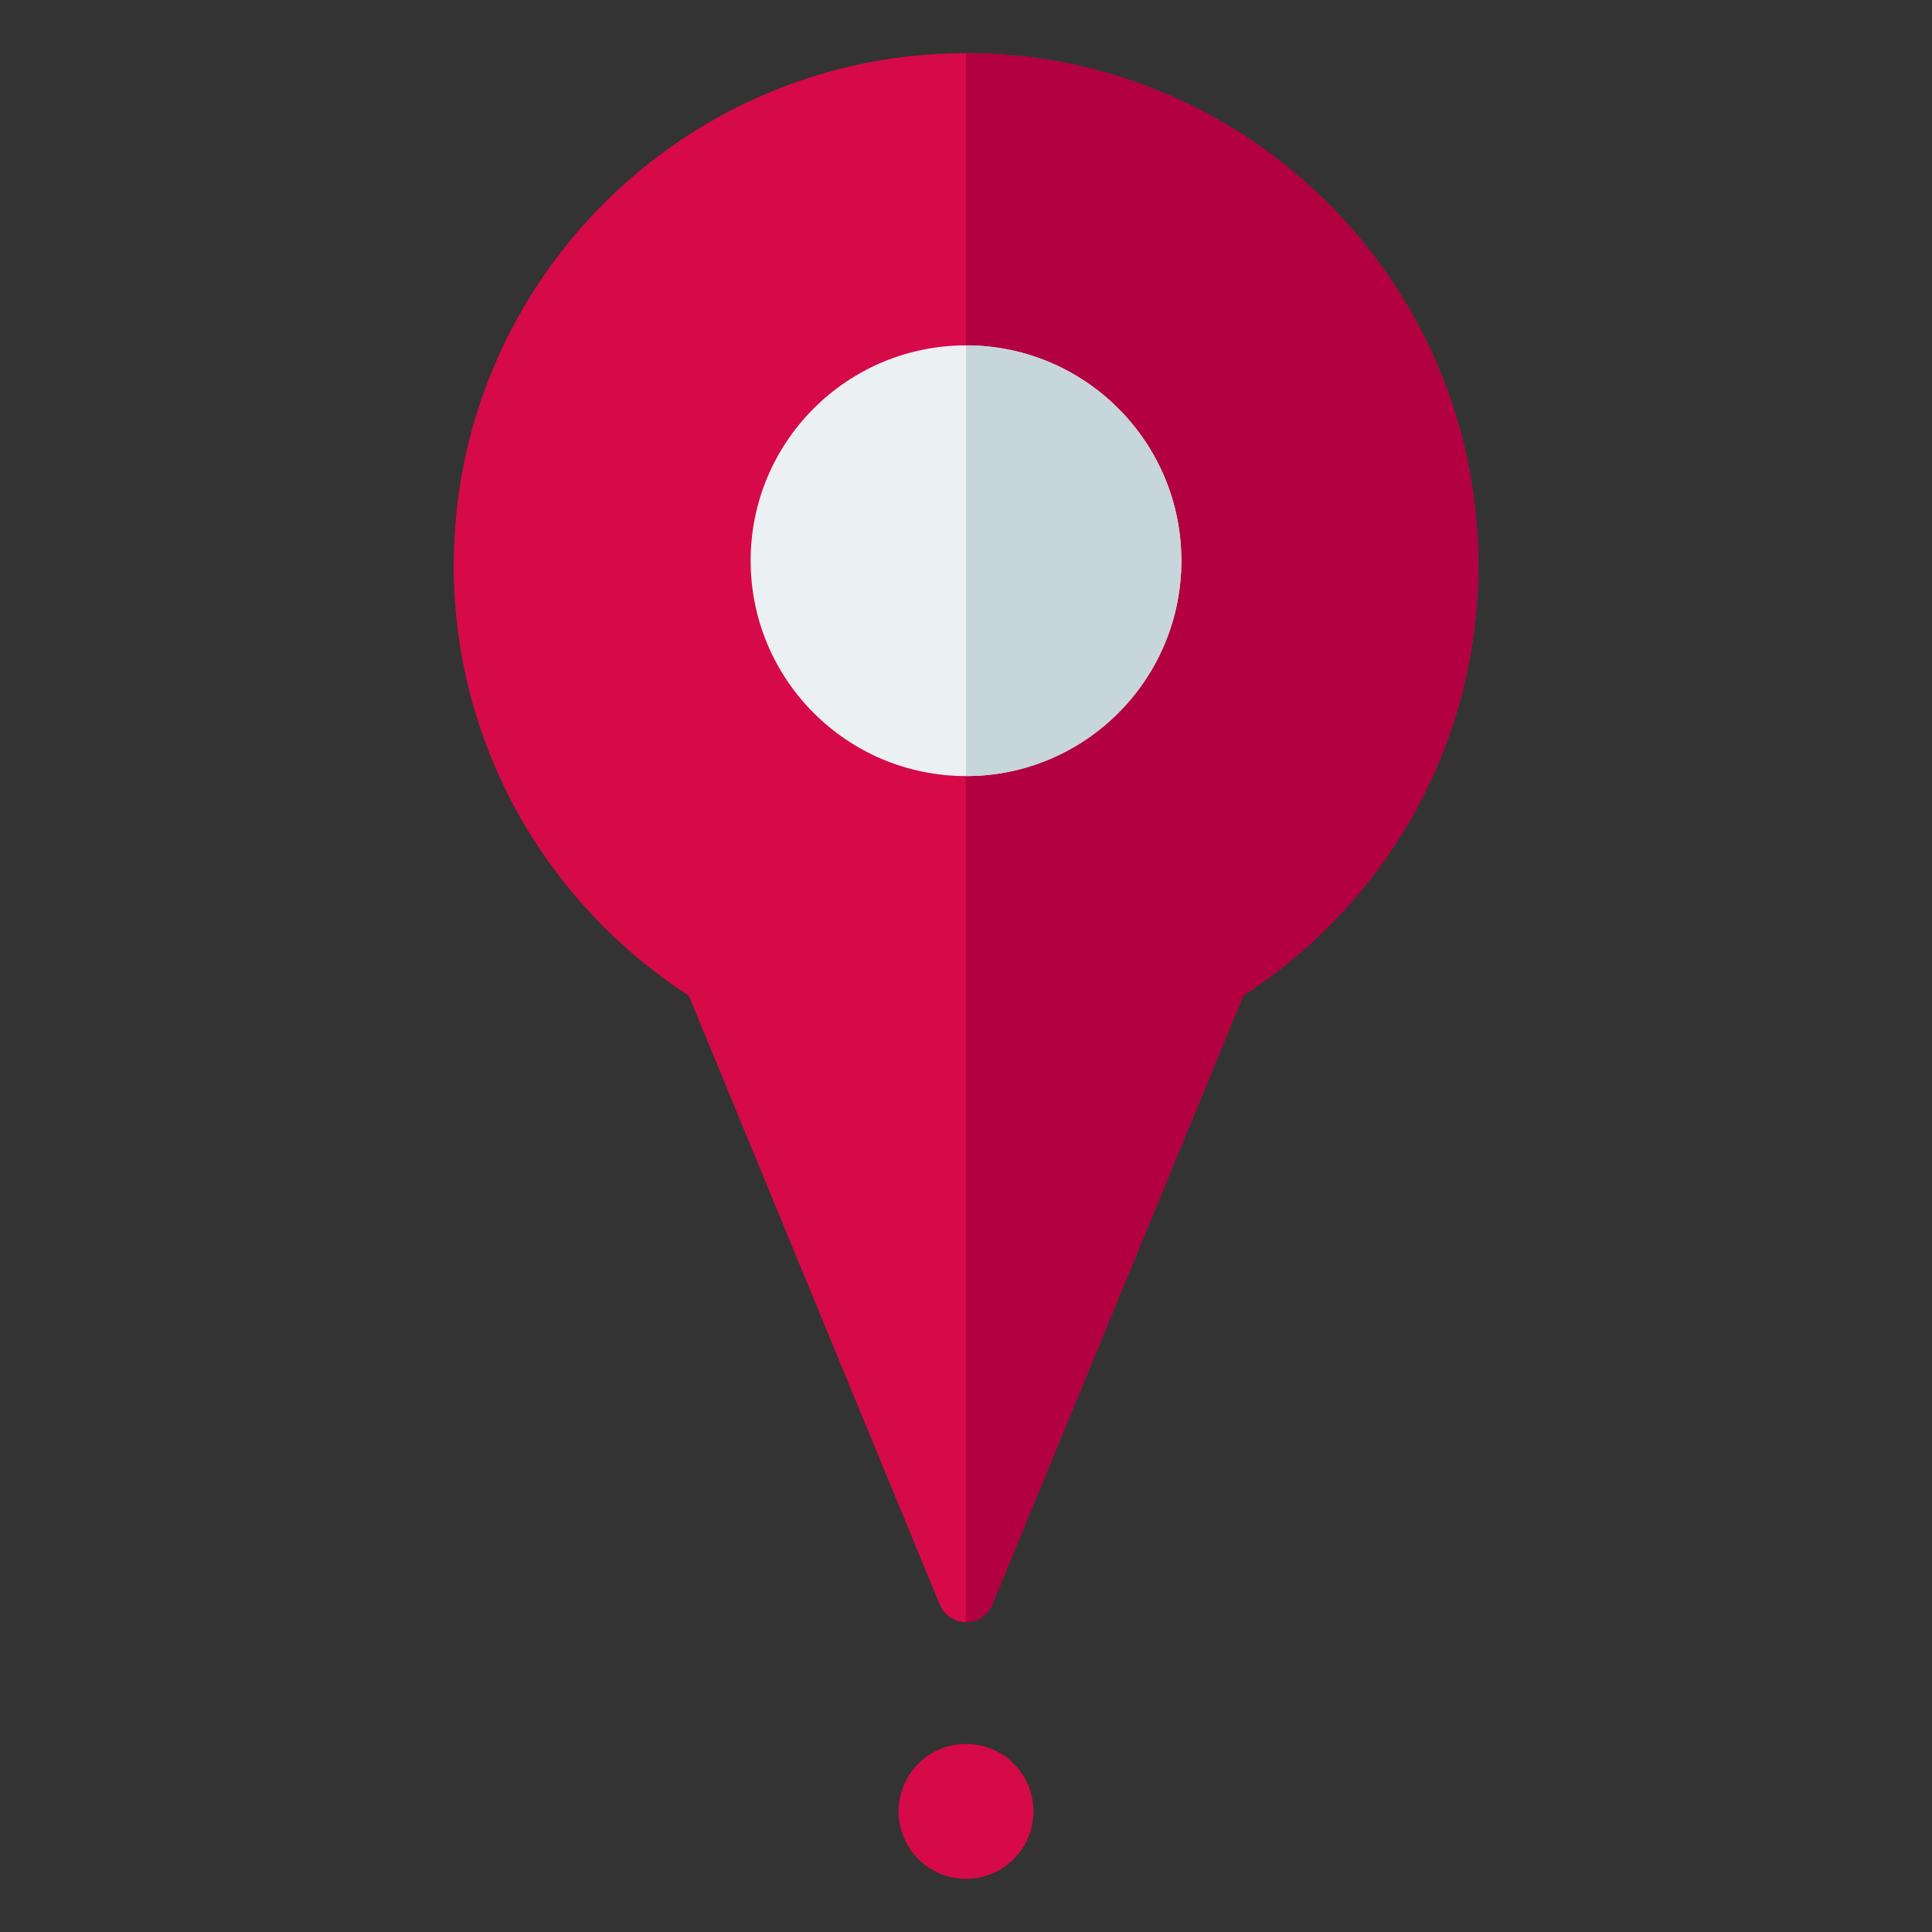 <?xml version="1.0" encoding="utf-8"?>
<!-- Generator: Adobe Illustrator 16.0.0, SVG Export Plug-In . SVG Version: 6.00 Build 0)  -->
<!DOCTYPE svg PUBLIC "-//W3C//DTD SVG 1.1//EN" "http://www.w3.org/Graphics/SVG/1.1/DTD/svg11.dtd">
<svg version="1.1" id="Layer_1" xmlns="http://www.w3.org/2000/svg" xmlns:xlink="http://www.w3.org/1999/xlink" x="0px" y="0px"
	 width="66px" height="66px" viewBox="0 0 66 66" enable-background="new 0 0 66 66" xml:space="preserve">
<rect x="0" y="0" width="66" height="66" fill="#333333" stroke="none"/>
<g>
	<path fill="#D60949" d="M50.5,19.316c0-9.649-7.85-17.5-17.5-17.5s-17.5,7.851-17.5,17.5c0,6.159,3.205,11.575,8.029,14.694
		l8.574,20.804c0.15,0.364,0.504,0.601,0.896,0.601c0.395,0,0.748-0.237,0.898-0.601l8.574-20.805
		C47.295,30.89,50.5,25.475,50.5,19.316z"/>
	<path fill="#B20040" d="M33,55.415c0.395,0,0.748-0.237,0.898-0.601l8.574-20.805c4.822-3.12,8.027-8.535,8.027-14.693
		c0-9.649-7.85-17.5-17.5-17.5"/>
	<circle fill="#D60949" cx="33" cy="61.88" r="2.304"/>
	<circle fill="#EBF0F2" cx="33" cy="19.155" r="7.357"/>
	<path fill="#C6D6DB" d="M33,11.798c4.064,0,7.357,3.294,7.357,7.357c0,4.062-3.293,7.357-7.357,7.357"/>
</g>
</svg>
